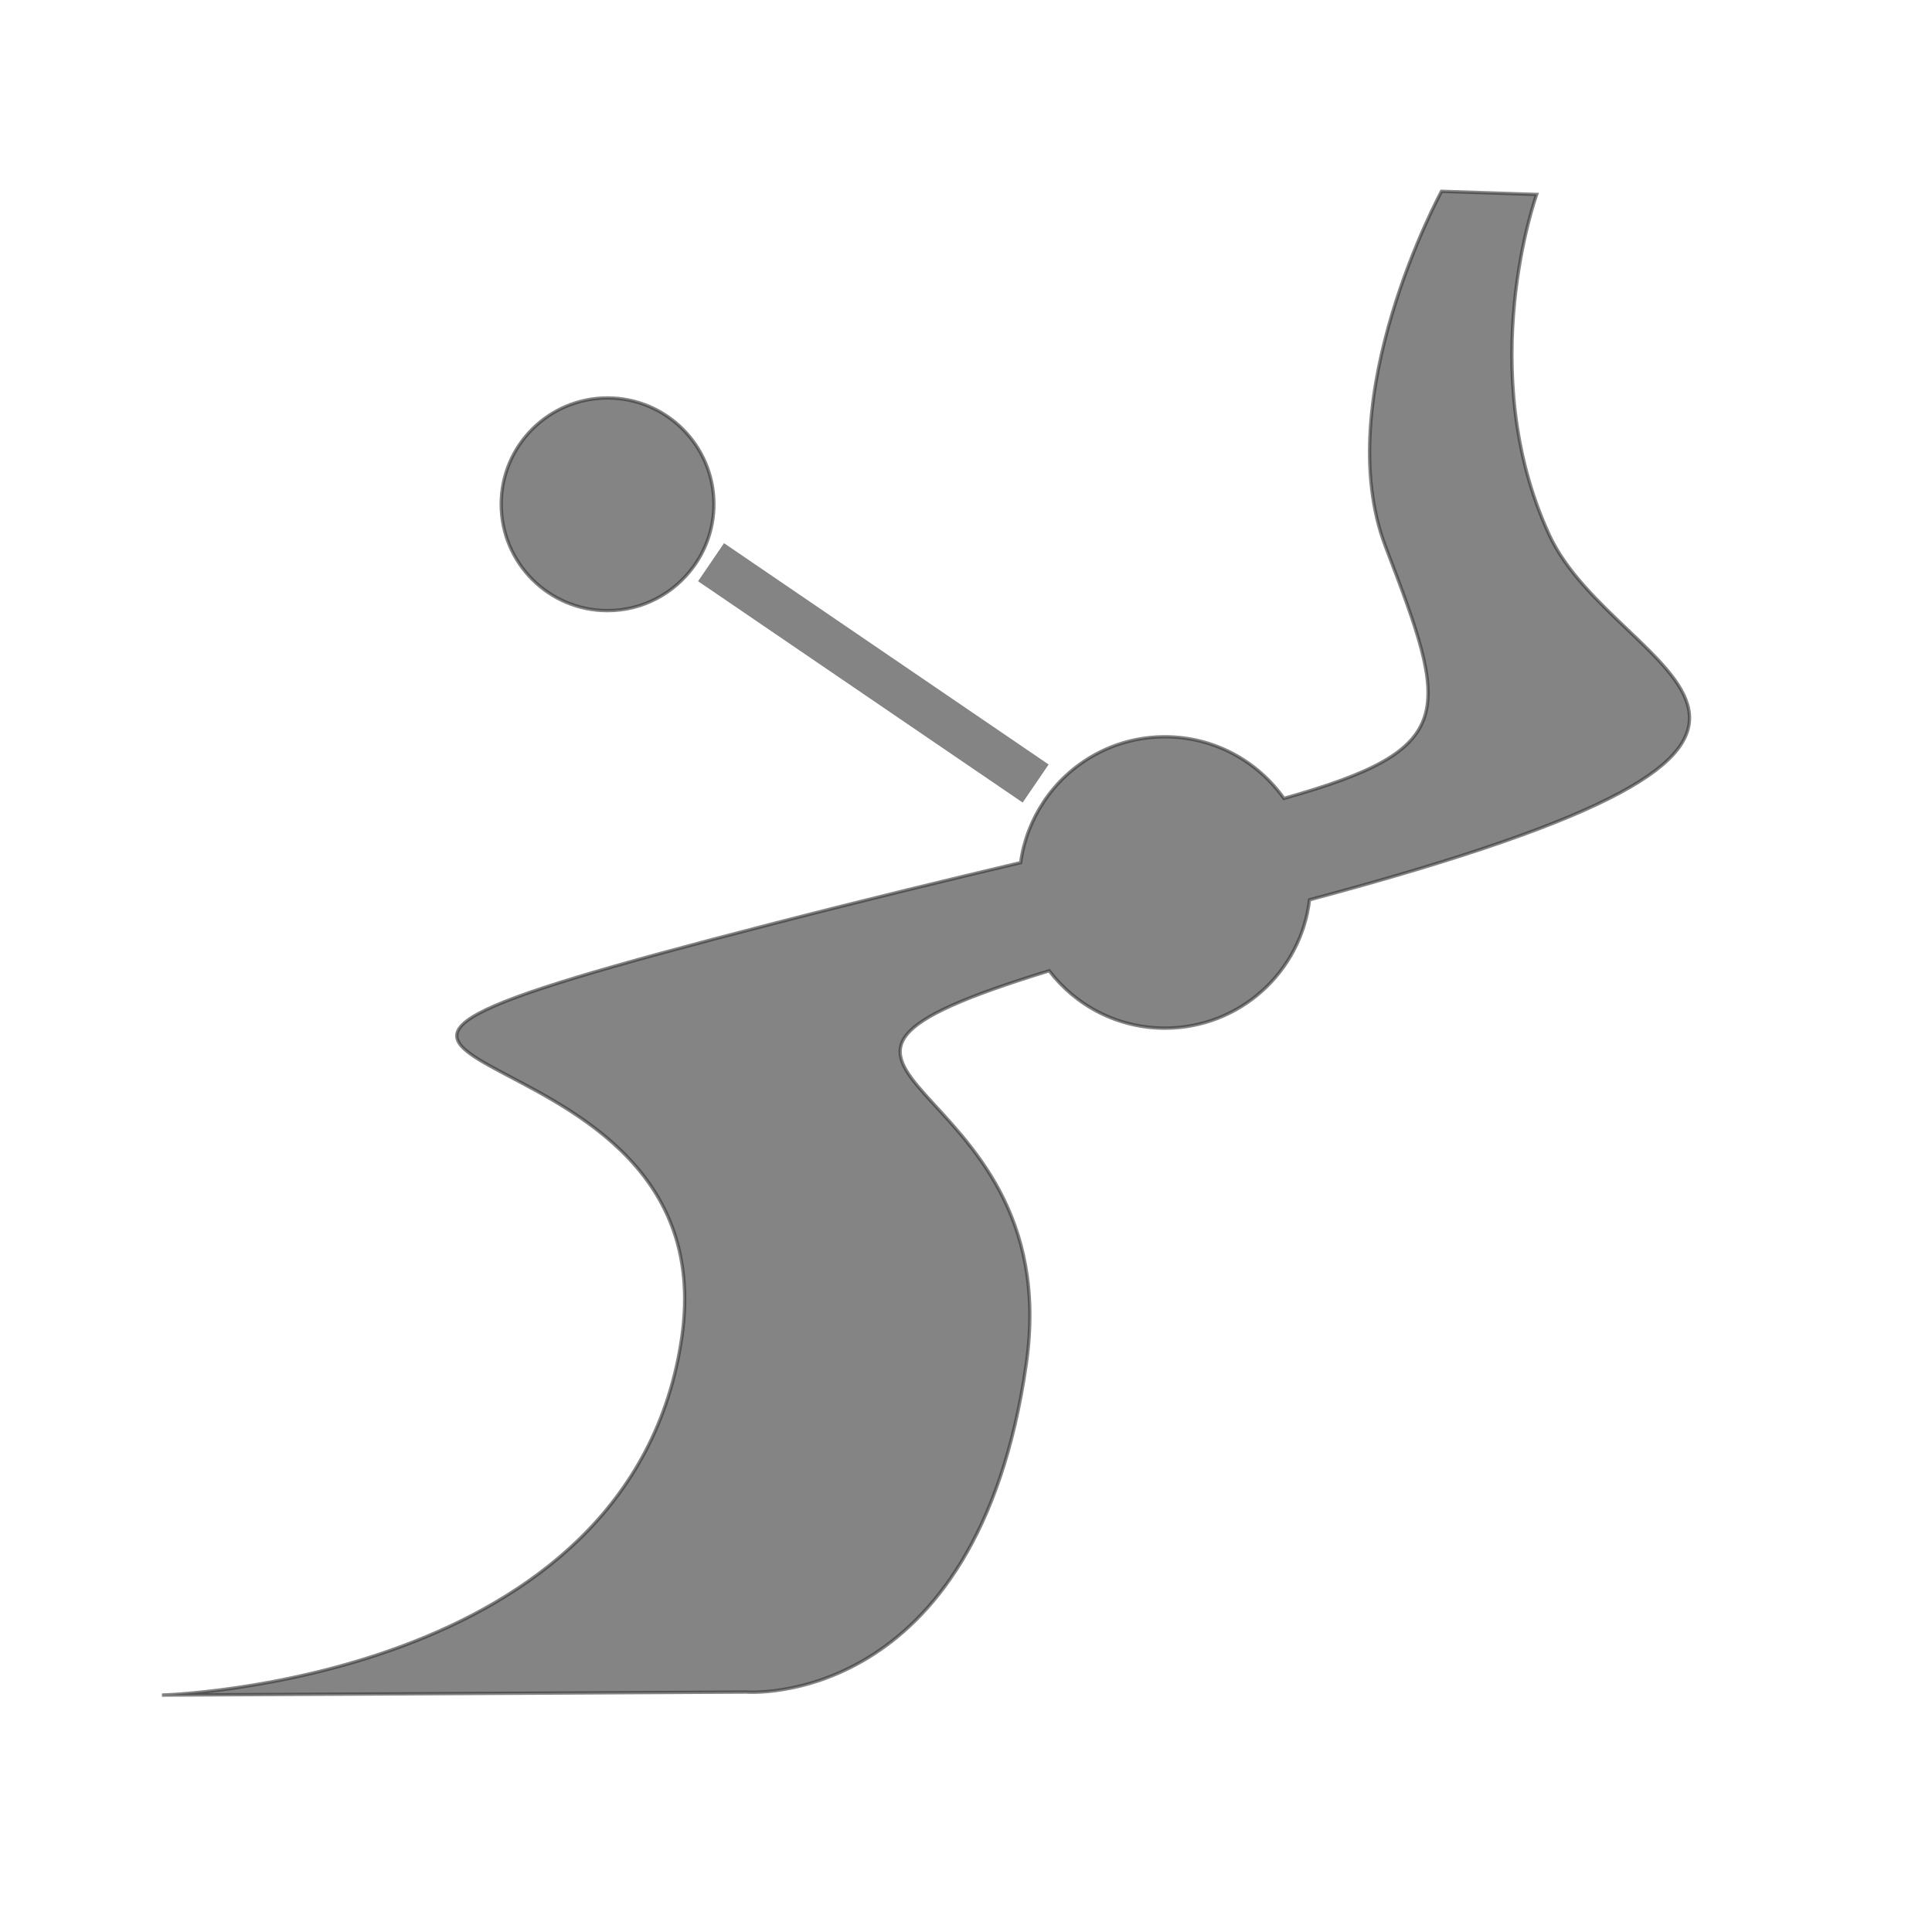 <?xml version="1.0" encoding="UTF-8" standalone="no"?>
<!-- Generator: Adobe Illustrator 15.0.0, SVG Export Plug-In . SVG Version: 6.00 Build 0)  -->

<svg
   xmlns:dc="http://purl.org/dc/elements/1.1/"
   xmlns:cc="http://creativecommons.org/ns#"
   xmlns:rdf="http://www.w3.org/1999/02/22-rdf-syntax-ns#"
   xmlns:svg="http://www.w3.org/2000/svg"
   xmlns="http://www.w3.org/2000/svg"
   xmlns:sodipodi="http://sodipodi.sourceforge.net/DTD/sodipodi-0.dtd"
   xmlns:inkscape="http://www.inkscape.org/namespaces/inkscape"
   version="1.1"
   x="0px"
   y="0px"
   width="580px"
   height="580px"
   viewBox="0 0 580 580"
   enable-background="new 0 0 580 580"
   xml:space="preserve"
   id="svg3000"
   inkscape:version="0.48.4 r9939"
   sodipodi:docname="extract_node_light.svg"
   inkscape:export-filename="C:\Users\simon\git\osmeditor4android\res\drawable-xhdpi\extract_node_light.png"
   inkscape:export-xdpi="9.9300003"
   inkscape:export-ydpi="9.9300003"><sodipodi:namedview
   pagecolor="#ffffff"
   bordercolor="#666666"
   borderopacity="1"
   objecttolerance="10"
   gridtolerance="10"
   guidetolerance="10"
   inkscape:pageopacity="0"
   inkscape:pageshadow="2"
   inkscape:window-width="1725"
   inkscape:window-height="1026"
   id="namedview3009"
   showgrid="false"
   inkscape:snap-nodes="false"
   inkscape:zoom="1.0965517"
   inkscape:cx="116.33698"
   inkscape:cy="349.82762"
   inkscape:window-x="33"
   inkscape:window-y="70"
   inkscape:window-maximized="0"
   inkscape:current-layer="svg3000" /><defs
   id="defs3011"><marker
     inkscape:stockid="Arrow1Send"
     orient="auto"
     refY="0.0"
     refX="0.0"
     id="Arrow1Send"
     style="overflow:visible;"><path
       id="path5087"
       d="M 0.0,0.0 L 5.0,-5.0 L -12.5,0.0 L 5.0,5.0 L 0.0,0.0 z "
       style="fill-rule:evenodd;stroke:#000000;stroke-width:1.0pt;"
       transform="scale(0.2) rotate(180) translate(6,0)" /></marker><marker
     inkscape:stockid="Arrow2Mend"
     orient="auto"
     refY="0.0"
     refX="0.0"
     id="Arrow2Mend"
     style="overflow:visible;"><path
       id="path5099"
       style="fill-rule:evenodd;stroke-width:0.625;stroke-linejoin:round;"
       d="M 8.719,4.034 L -2.207,0.016 L 8.719,-4.002 C 6.973,-1.63 6.983,1.616 8.719,4.034 z "
       transform="scale(0.6) rotate(180) translate(0,0)" /></marker><marker
     style="overflow:visible"
     id="DotM"
     refX="0.0"
     refY="0.0"
     orient="auto"
     inkscape:stockid="DotM"><path
       transform="scale(0.4) translate(7.4, 1)"
       style="fill-rule:evenodd;stroke:#000000;stroke-width:1.0pt"
       d="M -2.5,-1.0 C -2.5,1.76 -4.74,4.0 -7.5,4.0 C -10.26,4.0 -12.5,1.76 -12.5,-1.0 C -12.5,-3.76 -10.26,-6.0 -7.5,-6.0 C -4.74,-6.0 -2.5,-3.76 -2.5,-1.0 z "
       id="path3896" /></marker><marker
     inkscape:stockid="DotS"
     orient="auto"
     refY="0.0"
     refX="0.0"
     id="DotS"
     style="overflow:visible"><path
       id="path3836"
       d="M -2.5,-1.0 C -2.5,1.76 -4.74,4.0 -7.5,4.0 C -10.26,4.0 -12.5,1.76 -12.5,-1.0 C -12.5,-3.76 -10.26,-6.0 -7.5,-6.0 C -4.74,-6.0 -2.5,-3.76 -2.5,-1.0 z "
       style="fill-rule:evenodd;stroke:#000000;stroke-width:1.0pt"
       transform="scale(0.2) translate(7.4, 1)" /></marker><marker
     inkscape:stockid="DotL"
     orient="auto"
     refY="0.0"
     refX="0.0"
     id="DotL"
     style="overflow:visible"><path
       id="path3830"
       d="M -2.5,-1.0 C -2.5,1.76 -4.74,4.0 -7.5,4.0 C -10.26,4.0 -12.5,1.76 -12.5,-1.0 C -12.5,-3.76 -10.26,-6.0 -7.5,-6.0 C -4.74,-6.0 -2.5,-3.76 -2.5,-1.0 z "
       style="fill-rule:evenodd;stroke:#000000;stroke-width:1.0pt"
       transform="scale(0.8) translate(7.4, 1)" /></marker><marker
     inkscape:stockid="Arrow1Mstart"
     orient="auto"
     refY="0.0"
     refX="0.0"
     id="Arrow1Mstart"
     style="overflow:visible"><path
       id="path3775"
       d="M 0.0,0.0 L 5.0,-5.0 L -12.5,0.0 L 5.0,5.0 L 0.0,0.0 z "
       style="fill-rule:evenodd;stroke:#000000;stroke-width:1.0pt"
       transform="scale(0.4) translate(10,0)" /></marker><marker
     style="overflow:visible;"
     id="Arrow2Send"
     refX="0.0"
     refY="0.0"
     orient="auto"
     inkscape:stockid="Arrow2Send"><path
       transform="scale(0.3) rotate(180) translate(-2.3,0)"
       d="M 8.719,4.034 L -2.207,0.016 L 8.719,-4.002 C 6.973,-1.63 6.983,1.616 8.719,4.034 z "
       style="fill-rule:evenodd;stroke-width:0.625;stroke-linejoin:round;"
       id="path3802" /></marker><marker
     style="overflow:visible"
     id="Arrow2Sstart"
     refX="0.0"
     refY="0.0"
     orient="auto"
     inkscape:stockid="Arrow2Sstart"><path
       transform="scale(0.3) translate(-2.3,0)"
       d="M 8.719,4.034 L -2.207,0.016 L 8.719,-4.002 C 6.973,-1.63 6.983,1.616 8.719,4.034 z "
       style="fill-rule:evenodd;stroke-width:0.625;stroke-linejoin:round"
       id="path3799" /></marker><marker
     style="overflow:visible;"
     id="Arrow2Lend"
     refX="0.0"
     refY="0.0"
     orient="auto"
     inkscape:stockid="Arrow2Lend"><path
       transform="scale(1.1) rotate(180) translate(1,0)"
       d="M 8.719,4.034 L -2.207,0.016 L 8.719,-4.002 C 6.973,-1.63 6.983,1.616 8.719,4.034 z "
       style="fill-rule:evenodd;stroke-width:0.625;stroke-linejoin:round;"
       id="path3790" /></marker><marker
     style="overflow:visible;"
     id="Arrow2Sendy"
     refX="0.0"
     refY="0.0"
     orient="auto"
     inkscape:stockid="Arrow2Sendy"><path
       transform="scale(0.3) rotate(180) translate(-2.3,0)"
       d="M 8.719,4.034 L -2.207,0.016 L 8.719,-4.002 C 6.973,-1.63 6.983,1.616 8.719,4.034 z "
       style="stroke-linejoin:round;stroke:#cccccc;stroke-width:0.625;fill:#cccccc;fill-rule:evenodd"
       id="path4779" /></marker><marker
     inkscape:stockid="DotS3"
     orient="auto"
     refY="0.0"
     refX="0.0"
     id="DotS3"
     style="overflow:visible"><path
       id="path6167"
       d="M -2.5,-1.0 C -2.5,1.76 -4.74,4.0 -7.5,4.0 C -10.26,4.0 -12.5,1.76 -12.5,-1.0 C -12.5,-3.76 -10.26,-6.0 -7.5,-6.0 C -4.74,-6.0 -2.5,-3.76 -2.5,-1.0 z "
       style="stroke:#cccccc;stroke-width:1.0pt;fill:#cccccc;fill-rule:evenodd"
       transform="scale(0.2) translate(7.4, 1)" /></marker><marker
     style="overflow:visible"
     id="DotMJ"
     refX="0.0"
     refY="0.0"
     orient="auto"
     inkscape:stockid="DotMJ"><path
       transform="scale(0.4) translate(7.4, 1)"
       style="stroke:#cccccc;stroke-width:1.0pt;fill:#cccccc;fill-rule:evenodd"
       d="M -2.5,-1.0 C -2.5,1.76 -4.74,4.0 -7.5,4.0 C -10.26,4.0 -12.5,1.76 -12.5,-1.0 C -12.5,-3.76 -10.26,-6.0 -7.5,-6.0 C -4.74,-6.0 -2.5,-3.76 -2.5,-1.0 z "
       id="path4311" /></marker></defs>
<g
   style="stroke:none;fill:none"
   transform="translate(0.073,-0.43)"
   id="Layer_1">
	<g
   style="stroke:none;fill:none"
   id="Layer_2">
		<g
   style="stroke:none;fill:none"
   id="g1327">
			<path
   style="fill:none;stroke:none;stroke-width:3.408"
   inkscape:connector-curvature="0"
   d="M 66.275,1.768 C 24.94,1.768 1.704,23.139 1.704,66.804 v 450.123 c 0,40.844 20.895,62.229 62.192,62.229 H 515.92 c 41.307,0 62.229,-20.315 62.229,-62.229 V 66.804 c 0,-42.602 -20.923,-65.036 -63.521,-65.036 -0.003,0 -448.495,-0.143 -448.353,0 z"
   id="path1329" />
		</g>
	</g>
</g>

<path
   style="fill:#333333;fill-opacity:0.6;stroke:#333333;stroke-width:1px;stroke-linecap:butt;stroke-linejoin:miter;stroke-opacity:0.6"
   d="M 432.75 57.438 C 432.75 57.438 398.916 119.564 415.969 164.156 C 435.034 214.011 438.421 224.773 385.438 239.688 C 377.518 228.502 364.467 221.188 349.719 221.188 C 334.52 221.188 321.148 228.95 313.312 240.719 C 313.3 240.738 313.294 240.762 313.281 240.781 C 309.727 246.137 307.312 252.308 306.406 258.969 C 285.106 264.021 260.786 269.882 232.344 277.219 C 27.289 330.112 219.582 297.288 204.719 401.25 C 189.856 505.212 48.625 508.875 48.625 508.875 L 224.094 507.969 C 224.094 507.969 293.231 513.431 308.094 409.469 C 320.95 319.539 211.922 323.075 314.969 291.438 C 322.958 301.899 335.539 308.656 349.719 308.656 C 372.11 308.656 390.556 291.826 393.125 270.125 C 580.553 220.016 485.289 204.451 465.062 160.5 C 442.31 111.061 461.312 58.375 461.312 58.375 L 432.75 57.438 z M 182.375 119.469 C 164.747 119.469 150.469 133.747 150.469 151.375 C 150.469 169.003 164.747 183.312 182.375 183.312 C 193.03 183.312 202.453 178.055 208.25 170.031 C 208.333 169.916 208.418 169.804 208.5 169.688 C 212.144 164.501 214.312 158.195 214.312 151.375 C 214.312 133.747 200.003 119.469 182.375 119.469 z "
   id="path3797" /><path
   style="fill:none;stroke:#333333;stroke-width:13.831;stroke-linecap:butt;stroke-linejoin:miter;stroke-miterlimit:4;stroke-opacity:0.6;stroke-dasharray:none"
   d="M 310.909,235.217 213.462,168.776"
   id="path7191"
   inkscape:connector-curvature="0" /></svg>